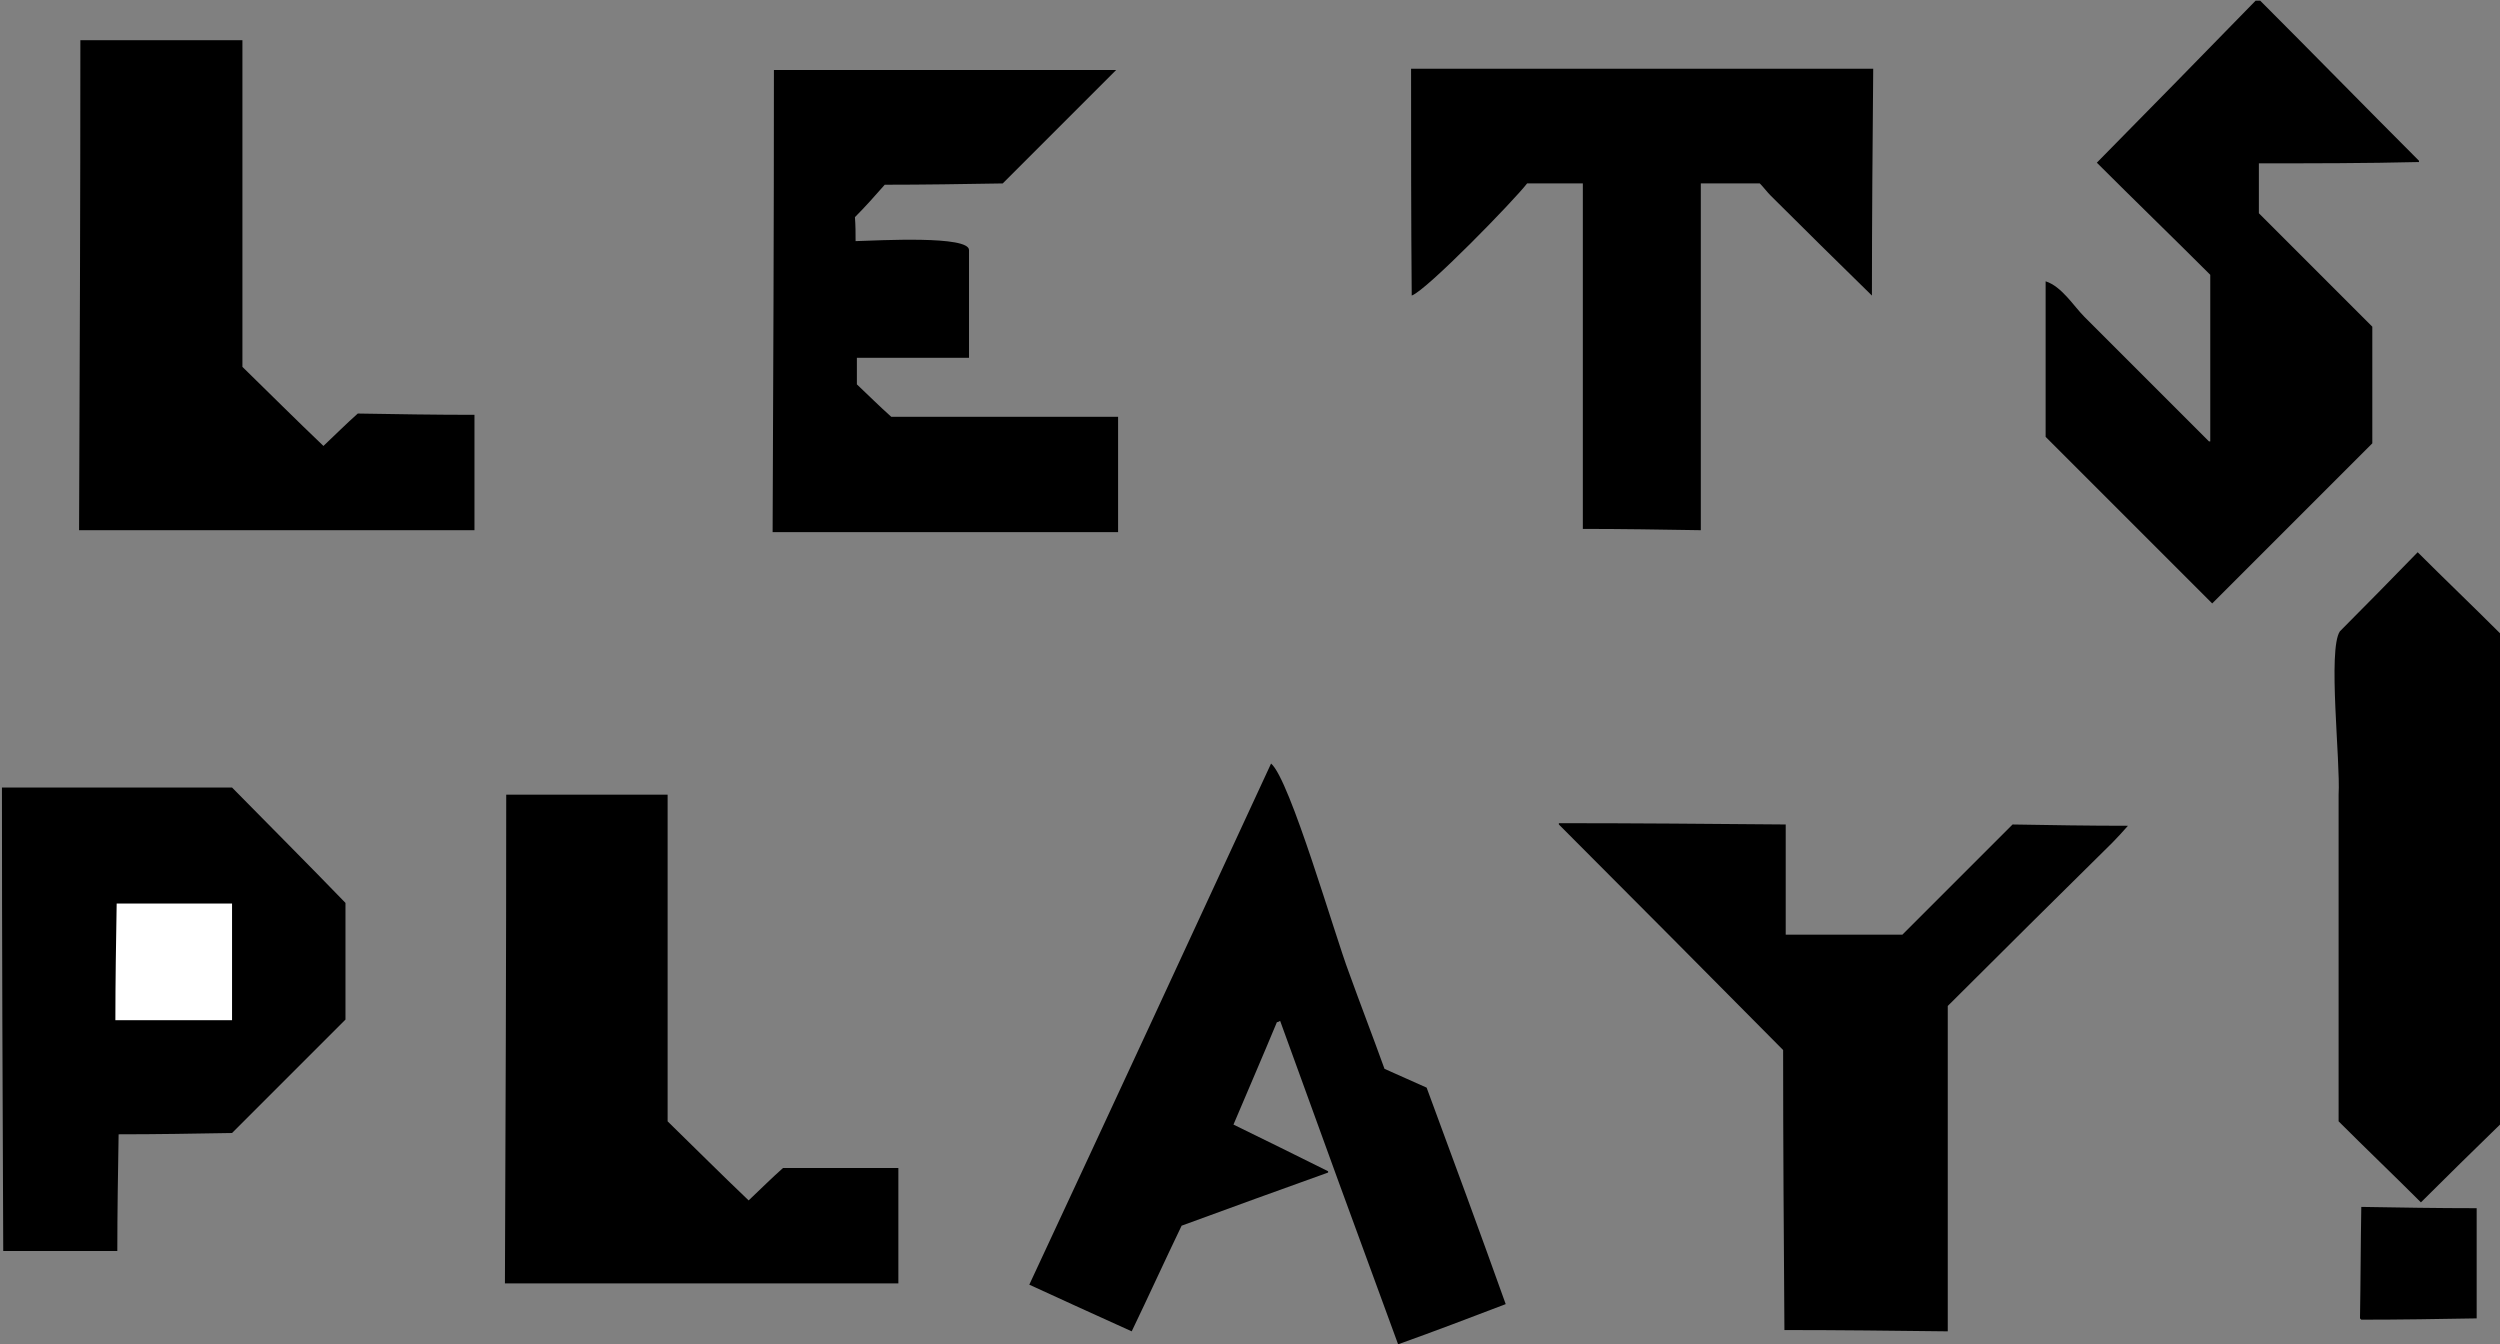 <?xml version="1.0" encoding="utf-8"?>
<!-- Generator: Adobe Illustrator 21.1.0, SVG Export Plug-In . SVG Version: 6.00 Build 0)  -->
<svg version="1.1" id="Warstwa_1" xmlns="http://www.w3.org/2000/svg" xmlns:xlink="http://www.w3.org/1999/xlink" x="0px" y="0px"
	 viewBox="0 0 385.7 207.4" style="enable-background:new 0 0 385.7 207.4;" xml:space="preserve">
<rect x="0" y="0" width="385.7" height="207.4" fill="#808080" stroke="none"/>
<style type="text/css">
	.st0{fill-rule:evenodd;clip-rule:evenodd;}
	.st1{fill-rule:evenodd;clip-rule:evenodd;fill:#FFFFFF;}
</style>
<path class="st0" d="M348.5,25.2c0,2.6,0,5.1,0,7.7c5.8,5.8,11.7,11.7,17.5,17.5c0,6,0,12,0,18c-8.2,8.2-16.5,16.5-24.7,24.7
	c-0.2-0.2-0.5-0.5-0.7-0.7c-8.3-8.3-16.6-16.6-25-25c0-8,0-16,0-24c2.5,0.8,4.3,3.8,6,5.5c6.4,6.4,12.8,12.8,19.2,19.2
	c0.1,0,0.2,0,0.2,0c0-8.6,0-17.1,0-25.7c-5.8-5.8-11.7-11.5-17.5-17.3c8.2-8.3,16.3-16.6,24.5-25c0.1,0,0.2,0,0.2,0
	c0.2,0,0.3,0,0.5,0c8.2,8.2,16.3,16.5,24.5,24.7c0,0.1,0,0.2,0,0.2C365,25.2,356.7,25.2,348.5,25.2z"/>
<path class="st0" d="M37.4,6.2c0,16.8,0,33.6,0,50.4c4.2,4.1,8.3,8.2,12.5,12.2c1.8-1.7,3.5-3.4,5.3-5c6,0.1,12,0.2,18,0.2
	c0,5.9,0,11.8,0,17.8c-20.3,0-40.6,0-61,0c0.1-25.2,0.2-50.4,0.2-75.6C20.8,6.2,29.1,6.2,37.4,6.2z"/>
<path class="st0" d="M217.7,10.6c23.8,0,47.5,0,71.3,0c-0.1,11.7-0.2,23.4-0.2,35c-5.2-5.1-10.4-10.2-15.6-15.4
	c-0.6-0.6-1.1-1.3-1.7-1.9c-3,0-6.1,0-9.1,0c0,17.8,0,35.7,0,53.5c-6.1-0.1-12.2-0.2-18.2-0.2c0-17.8,0-35.5,0-53.3
	c-2.9,0-5.8,0-8.6,0c-1.9,2.5-15.5,16.5-17.8,17.3C217.7,33.9,217.7,22.2,217.7,10.6z"/>
<path class="st0" d="M132,37.2c3.6-0.1,17.6-0.9,17.5,1.4c0,5.5,0,11,0,16.6c-5.8,0-11.5,0-17.3,0c0,1.4,0,2.7,0,4.1
	c1.8,1.7,3.5,3.4,5.3,5c11.7,0,23.4,0,35,0c0,5.9,0,11.8,0,17.8c-17.8,0-35.5,0-53.3,0c0.1-23.8,0.2-47.5,0.2-71.3
	c17.6,0,35.2,0,52.8,0c-5.8,5.8-11.7,11.7-17.5,17.5c-6.1,0.1-12.2,0.2-18.2,0.2c-1.5,1.7-3,3.4-4.6,5C132,34.8,132,36,132,37.2z"/>
<path class="st0" d="M373,85.2c4.2,4.2,8.5,8.3,12.7,12.5c0,25.3,0,50.6,0,75.8c-4.1,4-8.2,8-12.2,12c-4.2-4.2-8.5-8.3-12.7-12.5
	c0-16.8,0-33.6,0-50.4c0.3-5.1-1.7-22.4,0.2-25.2C365,93.4,369,89.3,373,85.2z"/>
<path class="st0" d="M196.1,117.8c2.9,2.4,9.9,26.7,12,32.2c1.8,5,3.7,9.9,5.5,14.9c2.2,1,4.3,1.9,6.5,2.9
	c4.1,11.1,8.2,22.2,12.2,33.4c-5.5,2.1-11,4.2-16.6,6.2c-6.1-16.6-12.2-33.3-18.2-49.9c-0.2,0.1-0.3,0.2-0.5,0.2
	c-2.2,5.3-4.5,10.6-6.7,15.8c4.9,2.4,9.8,4.8,14.6,7.2c0,0.1,0,0.2,0,0.2c-7.5,2.7-15,5.4-22.6,8.2c-2.6,5.4-5.1,10.9-7.7,16.3
	c-5.3-2.4-10.6-4.8-15.8-7.2C171.3,171.4,183.7,144.6,196.1,117.8z"/>
<path class="st0" d="M0.5,193c-0.1-23.8-0.2-47.7-0.2-71.5c11.8,0,23.7,0,35.5,0c5.8,5.9,11.7,11.8,17.5,17.8c0,6,0,12,0,18
	c-5.8,5.8-11.7,11.7-17.5,17.5c-5.8,0.1-11.7,0.2-17.5,0.2c-0.1,6-0.2,12-0.2,18C12.2,193,6.3,193,0.5,193z"/>
<path class="st0" d="M103,122.6c0,16.8,0,33.6,0,50.4c4.2,4.1,8.3,8.2,12.5,12.2c1.8-1.7,3.5-3.4,5.3-5c5.9,0,11.8,0,17.8,0
	c0,5.9,0,11.8,0,17.8c-20.2,0-40.5,0-60.7,0c0.1-25.1,0.2-50.2,0.2-75.4C86.3,122.6,94.6,122.6,103,122.6z"/>
<path class="st0" d="M275.5,127.2c0,5.7,0,11.4,0,17c6,0,12,0,18,0c5.7-5.7,11.4-11.4,17-17c5.9,0.1,11.8,0.2,17.8,0.2
	c-0.8,0.9-1.6,1.8-2.4,2.6c-8.5,8.4-17,16.8-25.4,25.2c0,16.7,0,33.4,0,50.2c-8.4-0.1-16.8-0.2-25.2-0.2
	c-0.1-14.4-0.2-28.8-0.2-43.2c-11.5-11.6-23-23.2-34.6-34.8c0-0.1,0-0.2,0-0.2C252.2,127,263.8,127.1,275.5,127.2z"/>
<path class="st1" d="M18,139.4c-0.1,6-0.2,12-0.2,18c6,0,12,0,18,0c0-6,0-12,0-18C29.8,139.4,23.9,139.4,18,139.4z"/>
<path class="st0" d="M364.3,186.2c5.9,0.1,11.8,0.2,17.8,0.2c0,5.7,0,11.4,0,17c-5.9,0.1-11.8,0.2-17.8,0.2
	c-0.1-0.1-0.2-0.2-0.2-0.2C364.2,197.8,364.2,192,364.3,186.2z"/>
</svg>
